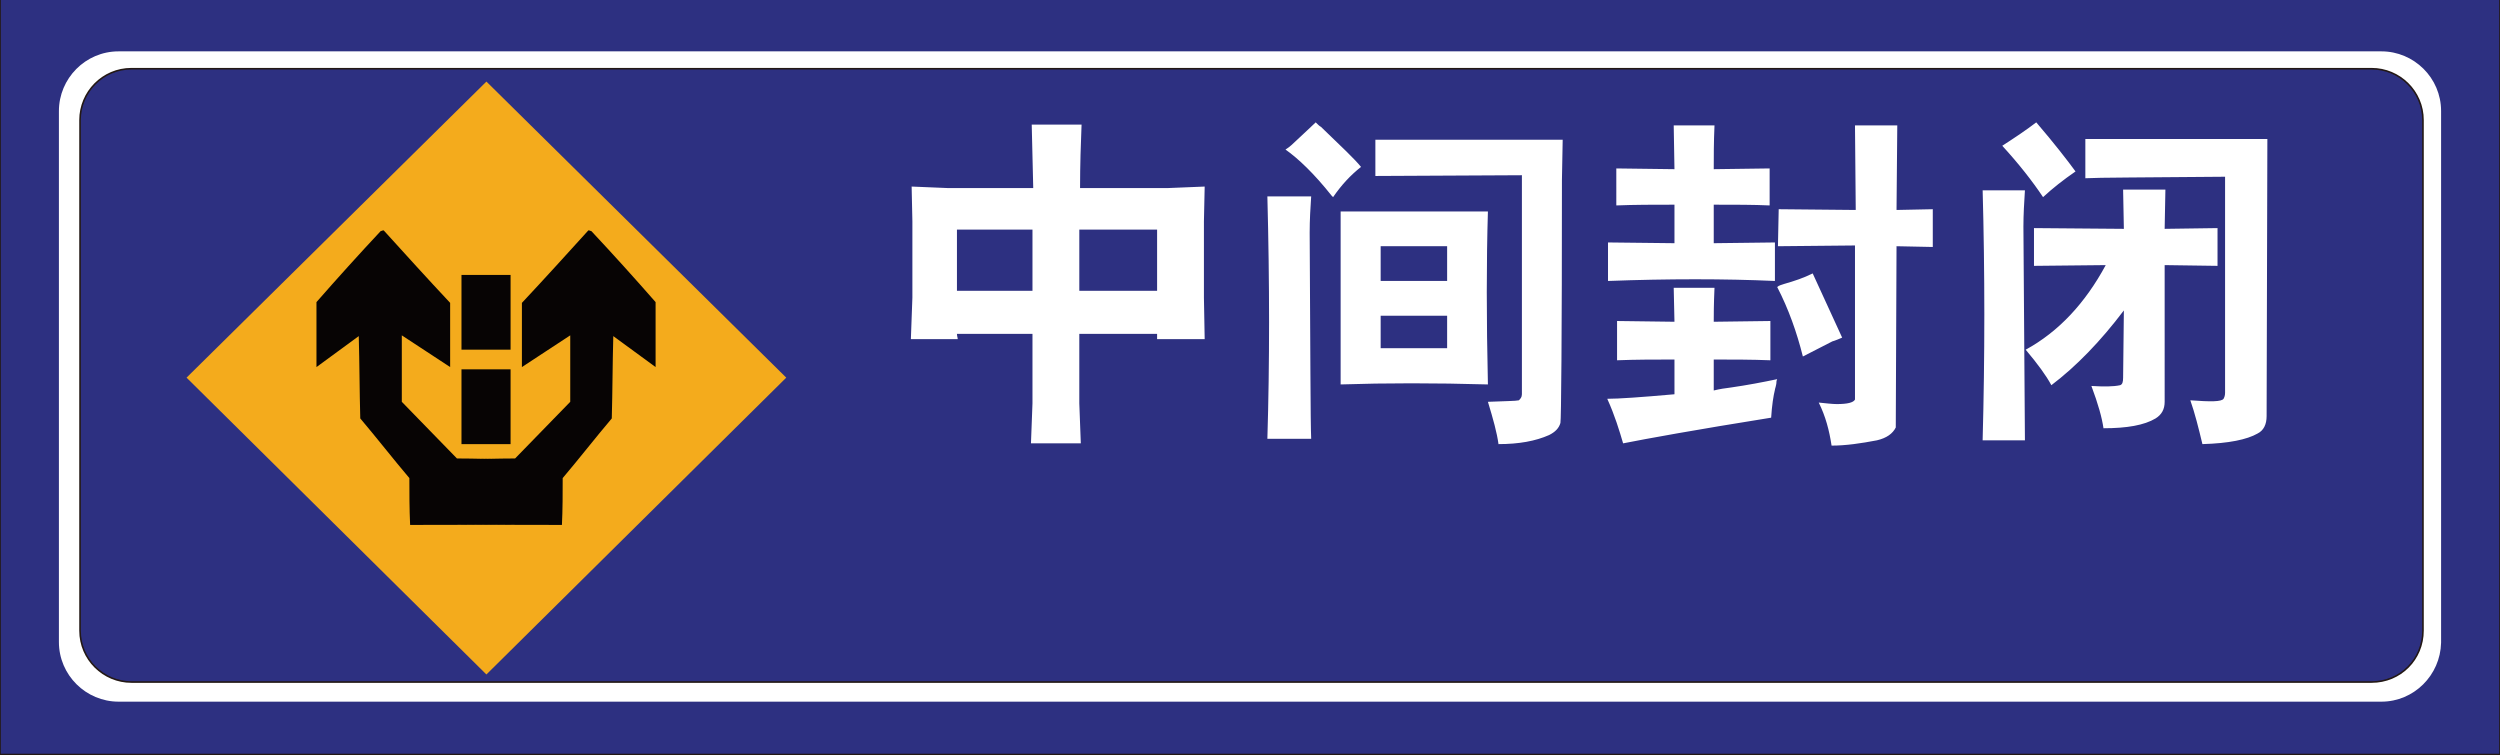 <?xml version="1.0" encoding="utf-8"?>
<!-- Generator: Adobe Illustrator 18.1.1, SVG Export Plug-In . SVG Version: 6.00 Build 0)  -->
<svg version="1.1" id="图层_1" xmlns="http://www.w3.org/2000/svg" xmlns:xlink="http://www.w3.org/1999/xlink" x="0px" y="0px"
	 width="331" height="100" enable-background="new 0 0 331 100" xml:space="preserve">
<rect width="100%" height="100%" fill="#808080" stroke="none"/>
<path fill="none" stroke="#FFFFFF" stroke-width="1.085" stroke-miterlimit="2.414" d="M323.1,14v71.6c0,4.7-4.3,8.6-9.5,8.6H17.3
	c-5.2,0-9.5-3.9-9.5-8.6V14c0-4.7,4.3-8.6,9.5-8.6h296.4C318.9,5.4,323.1,9.3,323.1,14z"/>
<rect y="-0.3" fill="#2D3081" stroke="#231815" stroke-width="0.216" stroke-miterlimit="2.414" width="331" height="100.2"/>
<path fill="#FFFFFF" d="M315.3,92.9H15.7c-4.3,0-7.9-3.5-7.9-7.9V14.7c0-4.3,3.5-7.9,7.9-7.9h299.6c4.3,0,7.9,3.5,7.9,7.9v70.4
	C323.1,89.4,319.6,92.9,315.3,92.9z"/>
<path fill="#2D3081" stroke="#231815" stroke-width="0.216" stroke-miterlimit="2.414" d="M314,90.3H17.4c-3.7,0-6.8-3-6.8-6.8
	V15.9c0-3.7,3-6.8,6.8-6.8H314c3.7,0,6.8,3,6.8,6.8v67.6C320.8,87.3,317.8,90.3,314,90.3z"/>
<polygon fill="#F4AB1C" points="64.4,10.8 104.1,50 64.4,89.3 24.7,50 "/>
<path fill="#FFFFFF" d="M120.6,44.9h6.2c0-0.2-0.1-0.4-0.1-0.7h10v9.2l-0.2,5.3h6.6l-0.2-5.3v-9.2h10.3c0,0.2,0,0.4,0,0.7h6.3
	l-0.1-5.5V29.3l0.1-4.6l-4.9,0.2H143c0-3.1,0.1-5.9,0.2-8.4h-6.6l0.2,8.4h-11.3l-4.8-0.2l0.1,4.6v10.1L120.6,44.9L120.6,44.9z
	 M126.7,38.5v-8.1h10v8.1H126.7L126.7,38.5z M153.2,38.5h-10.3v-8.1h10.3V38.5L153.2,38.5z M173.6,26h-5.8c0.3,11.5,0.3,22.2,0,32.1
	h5.8c-0.1-2.3-0.1-11.4-0.2-27.3C173.4,29.1,173.5,27.5,173.6,26L173.6,26z M174.9,16.8c-0.2-0.1-0.4-0.3-0.7-0.6
	c-0.4,0.4-1.5,1.4-3.2,3c-0.2,0.2-0.5,0.4-0.8,0.6c1.7,1.2,3.8,3.2,6.1,6.1c0,0,0.1,0.1,0.2,0.2c1.1-1.6,2.3-2.9,3.7-4
	C179.4,21.1,177.6,19.4,174.9,16.8L174.9,16.8z M197,28h-19.5v22.9c6-0.2,12.5-0.2,19.5,0C196.8,42.2,196.8,34.6,197,28L197,28z
	 M182.8,46.1v-4.3h8.8v4.3H182.8L182.8,46.1z M182.8,37.2v-4.6h8.8v4.6H182.8L182.8,37.2z M206.9,18.5h-24.8v4.8l19.4-0.1l0,29
	c0,0.4-0.2,0.6-0.4,0.8c-0.4,0.1-1.8,0.1-4.1,0.2c0.7,2.3,1.2,4.1,1.4,5.6c2.7,0,4.9-0.4,6.7-1.2c0.8-0.4,1.3-0.9,1.5-1.6
	c0.1-0.4,0.2-11.2,0.2-32.2L206.9,18.5L206.9,18.5z M221.7,52.2c-4.5,0.4-7.4,0.6-8.9,0.6c1,2.2,1.6,4.2,2.1,5.9
	c3-0.6,9.6-1.8,19.6-3.4c0.1-1.6,0.3-2.9,0.5-3.7c0,0,0-0.1,0.1-0.4c0-0.1,0.1-0.3,0.1-0.6c0-0.1,0-0.2,0.1-0.4
	c-1.9,0.4-4,0.8-6.1,1.1c-0.8,0.1-1.5,0.2-2.3,0.4v-4.1c2.5,0,5,0,7.5,0.1v-5.2l-7.5,0.1c0-0.8,0-2.3,0.1-4.5h-5.4l0.1,4.5l-7.6-0.1
	v5.2c2.5-0.1,5-0.1,7.6-0.1L221.7,52.2L221.7,52.2z M214,27.2c2.4-0.1,5-0.1,7.7-0.1v5.1l-8.8-0.1v5.1c8-0.3,15.4-0.3,22.1,0v-5.1
	l-8.1,0.1v-5.1c2.8,0,5.3,0,7.4,0.1v-4.9l-7.4,0.1c0-1.6,0-3.6,0.1-5.8h-5.4l0.1,5.8l-7.7-0.1V27.2L214,27.2z M235.4,32.6l10.2-0.1
	l0,20.4c-0.2,0.4-1,0.6-2.4,0.6c-0.6,0-1.4-0.1-2.4-0.2c0.9,1.8,1.4,3.7,1.7,5.7c1.9,0,3.9-0.3,6-0.7c1.3-0.3,2.1-0.9,2.5-1.7
	l0.1-24l4.8,0.1v-5l-4.8,0.1l0.1-11.2h-5.6l0.1,11.2l-10.2-0.1L235.4,32.6L235.4,32.6z M235.3,38c1.5,2.9,2.6,6,3.4,9.2l3.9-2
	c0,0,0.4-0.1,1.3-0.5l-3.9-8.5c-1.2,0.6-2.4,1-3.8,1.4C235.9,37.7,235.5,37.8,235.3,38L235.3,38z M262.5,25.1
	c0.3,11,0.3,22.1,0,33.2h5.6L267.9,30c0-1.6,0.1-3.2,0.2-4.8H262.5L262.5,25.1z M269.6,16.2c-1.3,1-2.8,2-4.5,3.1
	c2.2,2.4,4,4.7,5.4,6.8c1.3-1.2,2.7-2.3,4.3-3.4C273.7,21.2,272,19,269.6,16.2L269.6,16.2z M281.1,50c0,0.6-0.1,0.9-0.4,1
	c-0.9,0.2-2.2,0.2-3.8,0.1c0.9,2.4,1.4,4.2,1.6,5.6c3.1,0,5.4-0.4,6.9-1.3c0.8-0.5,1.2-1.2,1.2-2.2V35.1l7,0.1v-5l-7,0.1l0.1-5.2
	h-5.6l0.1,5.2l-11.9-0.1v5l9.5-0.1c-2.7,5-6.2,8.8-10.6,11.2c1.6,1.9,2.7,3.4,3.4,4.7c3.3-2.5,6.5-5.8,9.6-9.9L281.1,50L281.1,50z
	 M276.1,18.4v5.2c1.7-0.1,7.8-0.1,18.5-0.2V52c0,0.4-0.1,0.6-0.2,0.8c-0.3,0.4-1.7,0.4-4.4,0.2c0.6,1.7,1.1,3.7,1.6,5.8
	c3.5-0.1,5.9-0.6,7.3-1.4c0.8-0.4,1.2-1.2,1.2-2.3l0.1-36.7L276.1,18.4L276.1,18.4z"/>
<path fill="#070404" d="M54.3,69.5c-0.1-2.1-0.1-4.2-0.1-6.2c-2.2-2.6-4.3-5.3-6.5-7.9c-0.1-3.6-0.1-7.3-0.2-10.9
	c-1.9,1.4-3.7,2.7-5.6,4.1c0-2.9,0-5.7,0-8.6c2.8-3.2,5.6-6.3,8.5-9.4c0.1,0,0.2-0.1,0.4-0.1c2.9,3.2,5.8,6.4,8.8,9.6
	c0,2.8,0,5.7,0,8.5c-2.1-1.4-4.3-2.8-6.4-4.2c0,2.9,0,5.9,0,8.8c2.4,2.5,4.9,5,7.3,7.5c2.4,0,4.7,0.1,7.2,0.1c0,2.9,0,5.7,0,8.6
	C63.1,69.5,58.7,69.5,54.3,69.5L54.3,69.5z"/>
<path fill="#070404" d="M74.4,69.5c0.1-2.1,0.1-4.2,0.1-6.2c2.2-2.6,4.3-5.3,6.5-7.9c0.1-3.6,0.1-7.3,0.2-10.9
	c1.9,1.4,3.7,2.7,5.6,4.1c0-2.9,0-5.7,0-8.6c-2.8-3.2-5.6-6.3-8.5-9.4c-0.1,0-0.2-0.1-0.4-0.1c-2.9,3.2-5.8,6.4-8.8,9.6
	c0,2.8,0,5.7,0,8.5c2.1-1.4,4.3-2.8,6.4-4.2c0,2.9,0,5.9,0,8.8c-2.4,2.5-4.9,5-7.3,7.5c-2.4,0-4.7,0.1-7.2,0.1c0,2.9,0,5.7,0,8.6
	C65.6,69.5,70,69.5,74.4,69.5L74.4,69.5z"/>
<path fill="#070404" d="M61.1,58.8c0-3.3,0-6.6,0-9.9c2.2,0,4.3,0,6.5,0c0,3.3,0,6.6,0,9.9C65.4,58.8,63.2,58.8,61.1,58.8L61.1,58.8
	z"/>
<path fill="#070404" d="M61.1,46.3c0-3.3,0-6.6,0-9.9c2.2,0,4.3,0,6.5,0c0,3.3,0,6.6,0,9.9C65.4,46.3,63.2,46.3,61.1,46.3L61.1,46.3
	z"/>
</svg>
